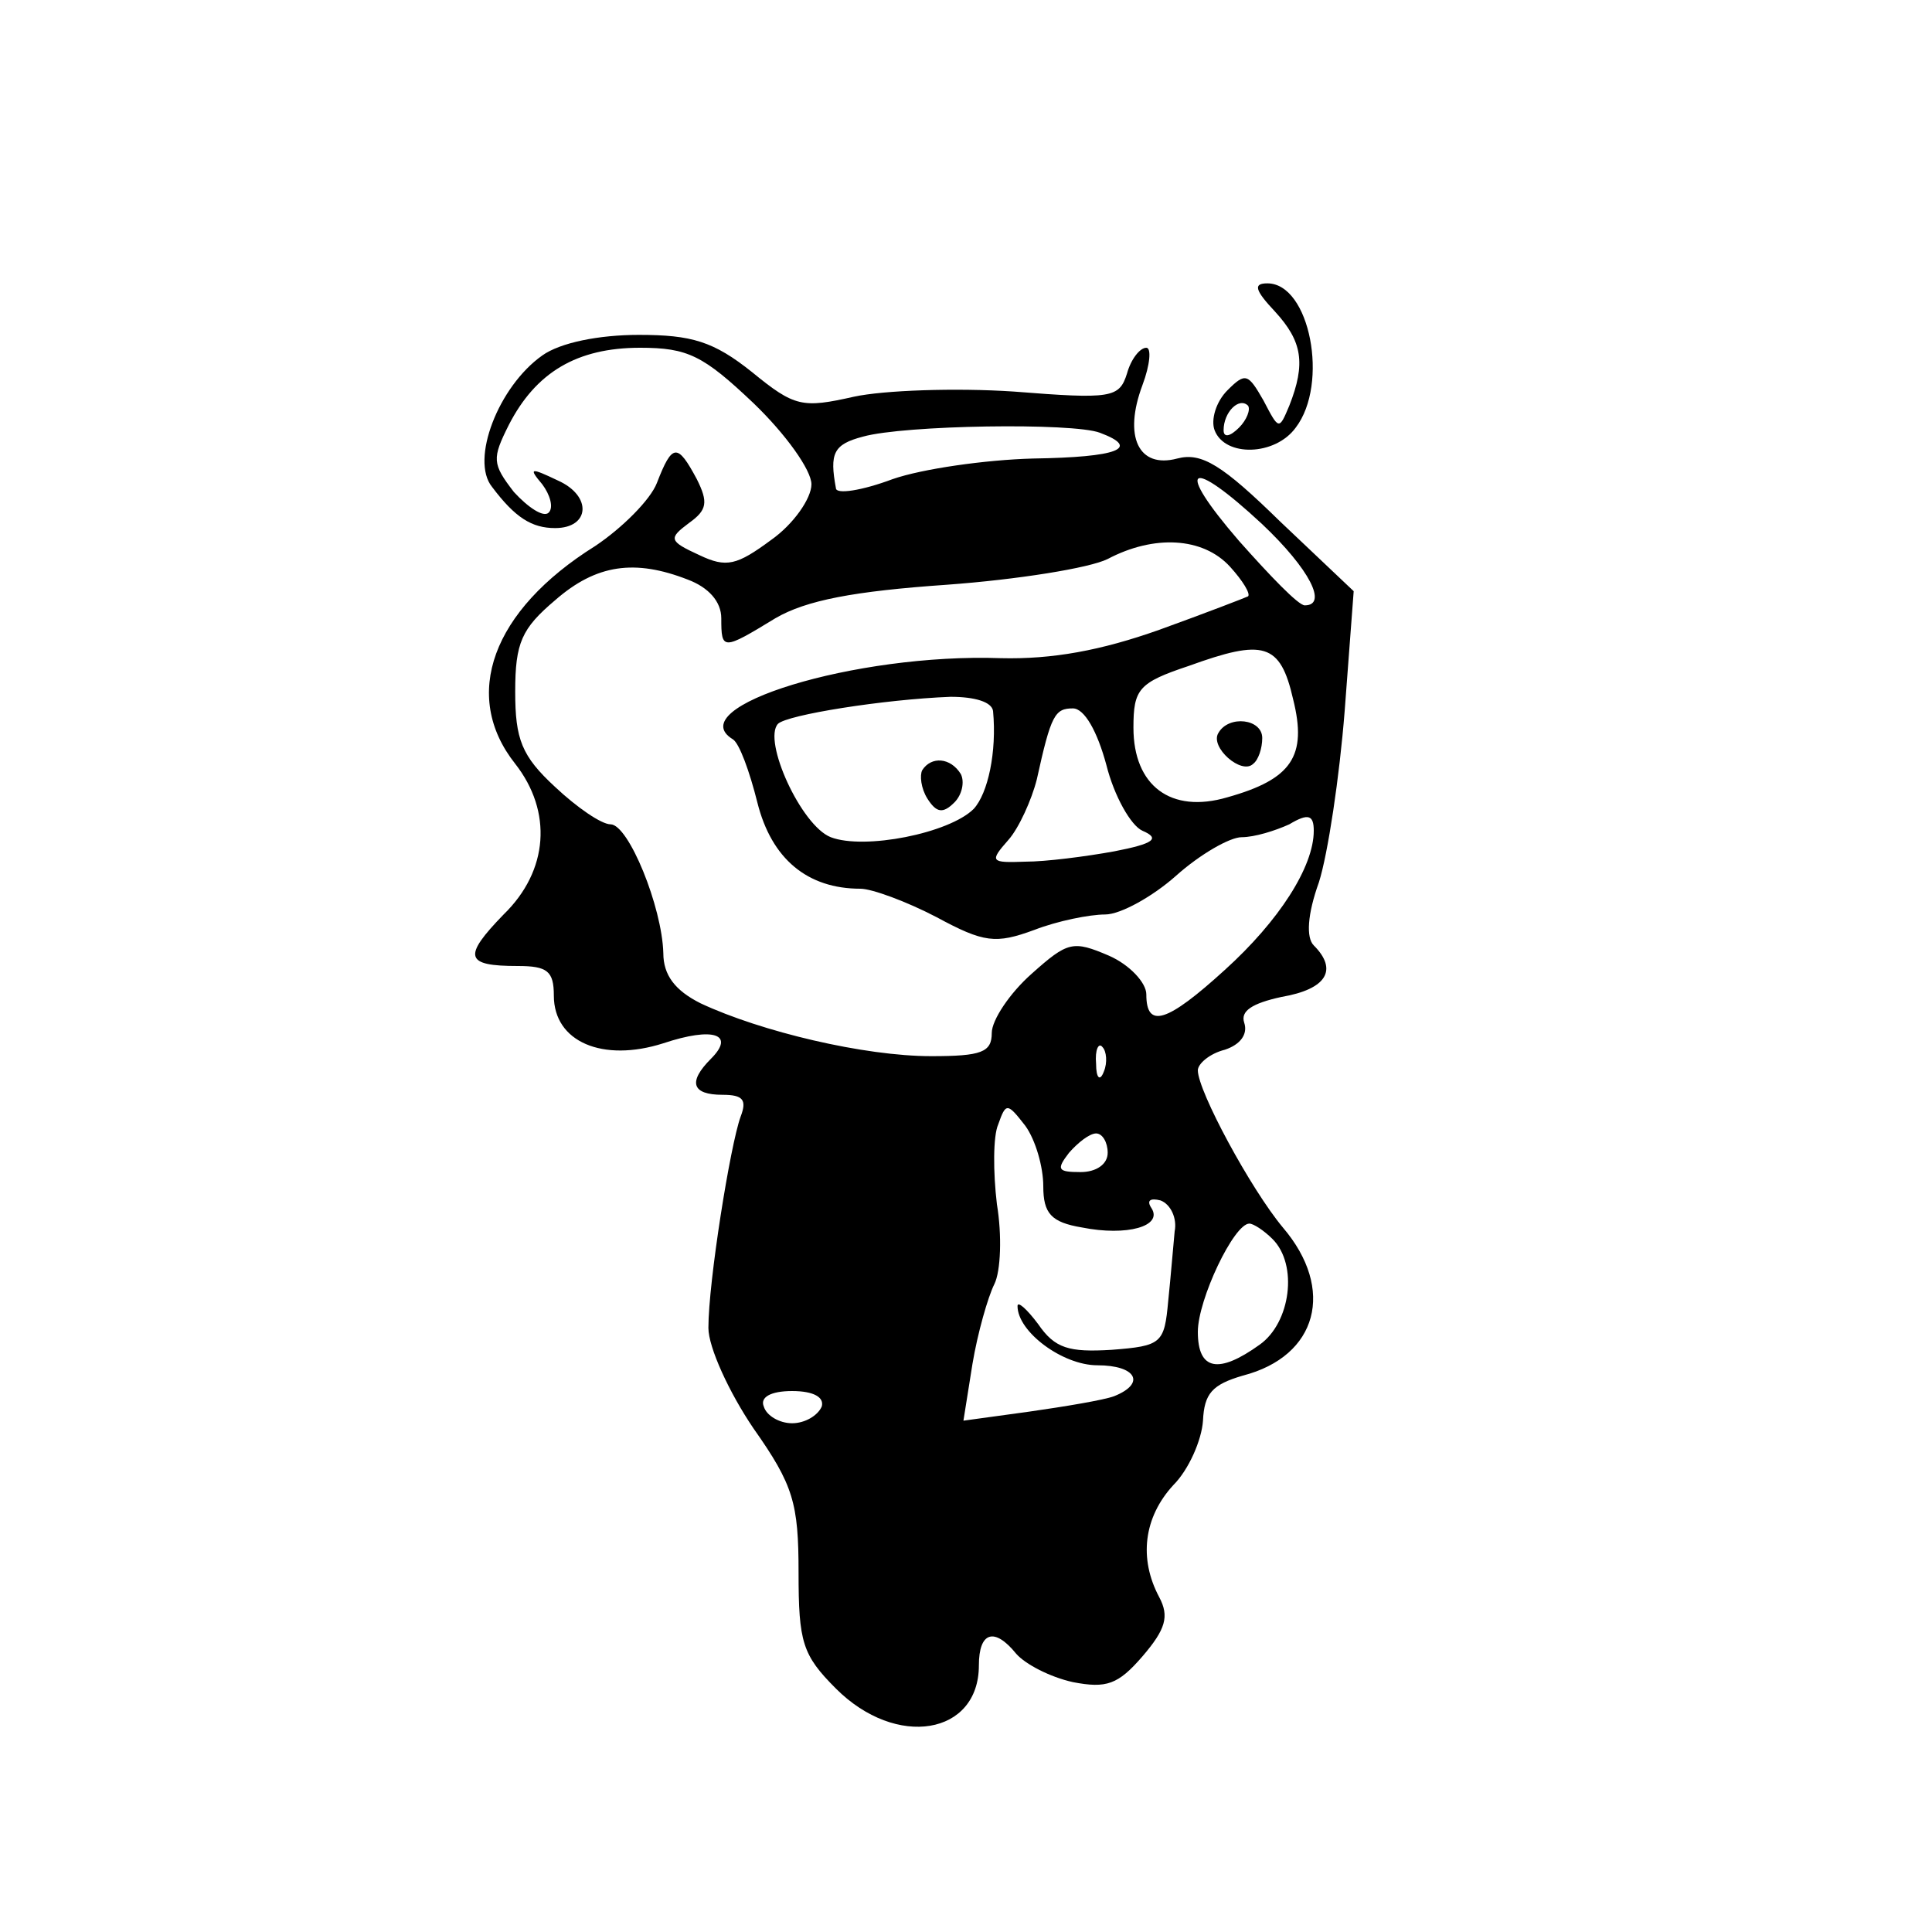 <?xml version="1.0" standalone="no"?>
<!DOCTYPE svg PUBLIC "-//W3C//DTD SVG 20010904//EN"
 "http://www.w3.org/TR/2001/REC-SVG-20010904/DTD/svg10.dtd">
<svg version="1.0" xmlns="http://www.w3.org/2000/svg"
 width="150pt" height="150pt" viewBox="0 0 150 150"
 preserveAspectRatio="xMidYMid meet">

<g transform="translate(0,150) scale(0.1,-0.1)"
fill="#000000" stroke="none">
<path d="M990 1258 c21 -23 24 -40 11 -73 -8 -19 -8 -19 -20 4 -12 21 -14 22
-28 8 -9 -9 -13 -23 -10 -31 8 -21 47 -20 63 2 26 34 11 112 -22 112 -11 0
-10 -5 6 -22z m-28 -90 c-7 -7 -12 -8 -12 -2 0 14 12 26 19 19 2 -3 -1 -11 -7
-17z"/>
<path d="M421 1224 c-34 -24 -56 -81 -39 -102 18 -24 31 -32 49 -32 27 0 29
25 2 37 -21 10 -23 10 -12 -3 6 -8 9 -18 5 -22 -4 -4 -16 4 -27 16 -17 22 -17
26 -4 52 21 41 53 60 102 60 37 0 49 -6 88 -43 25 -24 45 -52 45 -63 0 -11
-14 -31 -31 -43 -27 -20 -35 -22 -56 -12 -24 11 -24 13 -8 25 14 10 15 16 6
34 -15 28 -19 28 -31 -3 -5 -13 -27 -35 -48 -49 -80 -50 -104 -116 -62 -169
29 -37 26 -83 -9 -117 -32 -33 -30 -40 11 -40 23 0 28 -4 28 -23 0 -36 38 -52
85 -37 39 13 56 7 37 -12 -18 -18 -15 -28 9 -28 16 0 19 -4 14 -17 -8 -22 -25
-128 -25 -164 0 -15 16 -50 35 -78 31 -44 35 -58 35 -112 0 -54 3 -64 29 -90
47 -47 111 -36 111 18 0 26 12 30 29 9 7 -8 26 -18 44 -22 26 -5 35 -2 54 20
18 21 21 31 13 46 -16 30 -12 62 11 87 12 12 22 35 23 50 1 21 7 28 31 35 58
15 72 67 31 115 -25 30 -66 106 -66 122 0 5 9 13 21 16 12 4 18 12 15 21 -3 9
6 15 29 20 35 6 44 21 25 40 -6 6 -5 24 4 49 7 22 16 82 20 133 l7 93 -57 54
c-45 44 -61 54 -80 49 -30 -8 -42 17 -27 57 6 16 7 29 3 29 -5 0 -12 -9 -15
-20 -6 -19 -12 -20 -88 -14 -45 3 -101 1 -124 -4 -40 -9 -46 -8 -79 19 -30 24
-47 29 -88 29 -31 0 -61 -6 -75 -16z m433 -60 c32 -12 14 -19 -52 -20 -37 -1
-86 -8 -109 -16 -24 -9 -44 -12 -44 -7 -5 27 -2 34 21 40 32 9 163 11 184 3z
m126 -71 c37 -35 51 -63 33 -63 -5 0 -27 23 -51 50 -51 59 -39 66 18 13z m-25
-33 c10 -11 16 -21 14 -23 -2 -1 -33 -13 -69 -26 -45 -16 -83 -23 -123 -22
-113 4 -249 -38 -208 -63 5 -3 13 -25 19 -49 11 -44 39 -67 80 -67 9 0 36 -10
59 -22 37 -20 46 -21 76 -10 18 7 43 12 55 12 12 0 37 14 55 30 19 17 42 30
51 30 10 0 26 5 37 10 15 9 19 7 19 -5 0 -28 -27 -70 -69 -108 -45 -41 -61
-46 -61 -19 0 9 -13 23 -29 30 -28 12 -32 11 -60 -14 -17 -15 -31 -36 -31 -46
0 -15 -8 -18 -47 -18 -52 0 -132 19 -179 41 -20 10 -29 22 -29 39 -1 36 -27
100 -41 100 -7 0 -26 13 -43 29 -26 24 -31 37 -31 74 0 38 5 49 31 71 32 28
62 32 103 16 16 -6 26 -17 26 -30 0 -25 1 -25 42 0 24 14 61 21 133 26 55 4
111 13 125 20 36 19 74 17 95 -6z m49 -103 c11 -44 -1 -62 -51 -76 -44 -13
-73 9 -73 54 0 30 4 35 43 48 58 21 71 18 81 -26z m-233 -9 c3 -32 -4 -64 -15
-76 -19 -19 -85 -32 -111 -22 -23 9 -53 75 -41 88 7 7 82 19 134 21 19 0 32
-4 33 -11z m88 -42 c6 -24 19 -47 28 -51 14 -6 9 -10 -22 -16 -22 -4 -53 -8
-69 -8 -27 -1 -28 0 -13 17 8 9 18 31 22 47 11 50 14 55 28 55 9 0 19 -18 26
-44z m-2 -238 c-3 -8 -6 -5 -6 6 -1 11 2 17 5 13 3 -3 4 -12 1 -19z m-47 -89
c0 -21 6 -28 30 -32 35 -7 63 1 54 15 -4 6 -1 8 7 6 8 -3 13 -14 11 -24 -1
-10 -3 -35 -5 -54 -3 -33 -5 -35 -44 -38 -33 -2 -44 1 -57 20 -9 12 -16 18
-16 14 0 -20 35 -46 62 -46 30 0 38 -14 13 -24 -8 -3 -38 -8 -66 -12 l-51 -7
7 44 c4 24 12 52 17 62 5 10 6 38 2 62 -3 25 -3 53 1 62 6 17 7 17 21 -1 8
-11 14 -32 14 -47z m50 26 c0 -9 -9 -15 -21 -15 -18 0 -19 2 -9 15 7 8 16 15
21 15 5 0 9 -7 9 -15z m128 -67 c20 -20 14 -65 -10 -82 -32 -23 -48 -20 -48
10 0 25 28 84 40 84 3 0 11 -5 18 -12z m-350 -130 c-3 -7 -13 -13 -23 -13 -10
0 -20 6 -22 13 -3 7 5 12 22 12 17 0 25 -5 23 -12z"/>
<path d="M946 931 c-7 -11 18 -33 27 -24 4 3 7 12 7 20 0 15 -26 18 -34 4z"/>
<path d="M716 902 c-2 -4 -1 -14 4 -22 7 -11 12 -12 21 -3 6 6 8 16 5 22 -8
13 -23 14 -30 3z"/>
</g>
</svg>
